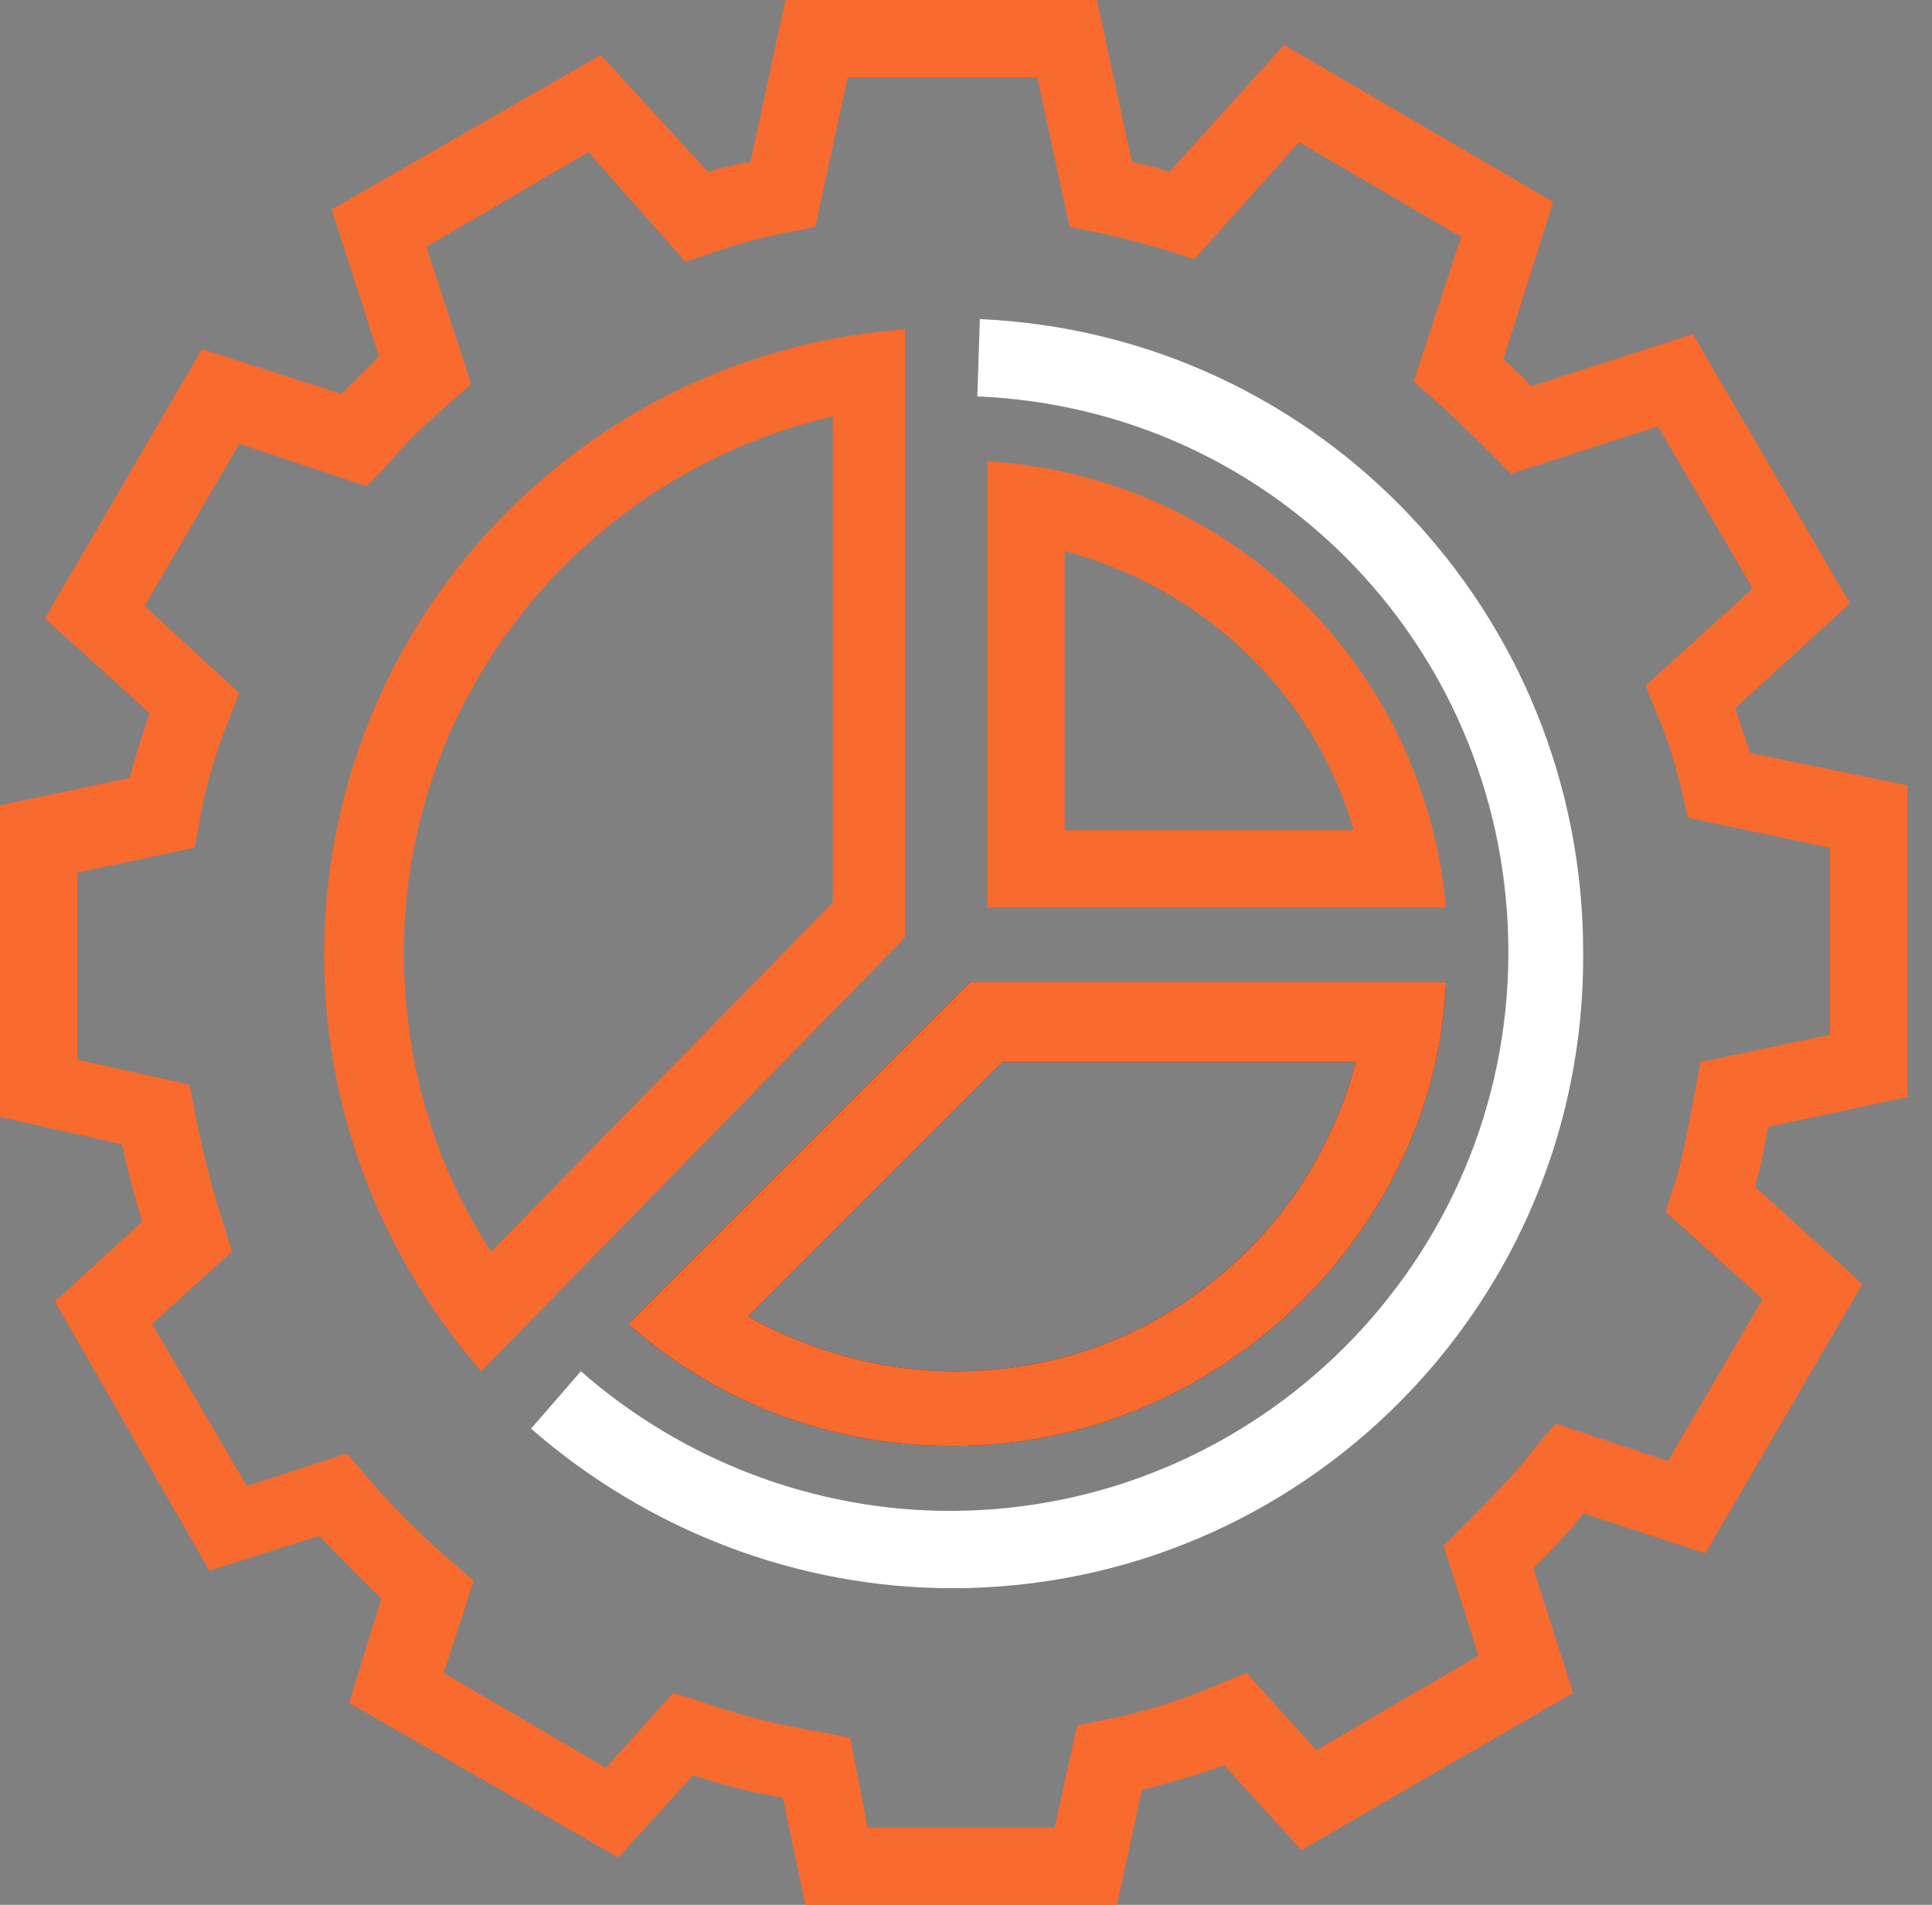 <svg width="71" height="70" viewBox="0 0 71 70" fill="none" xmlns="http://www.w3.org/2000/svg">
<rect x="0" y="0" width="71" height="70" fill="#808080" stroke="none"/>
<path d="M41.047 70H29.594L28.77 66.06C27.67 65.877 26.571 65.602 25.471 65.236L22.723 68.259L12.827 62.578L14.018 58.73C13.194 57.997 12.461 57.173 11.728 56.44L7.696 57.722L2.016 47.827L5.223 44.895C4.948 43.979 4.673 42.971 4.49 42.055L0 41.047V29.594L4.764 28.586C4.948 27.853 5.223 27.029 5.497 26.204L1.649 22.723L7.421 12.827L12.552 14.476C13.011 14.018 13.469 13.56 13.927 13.102L12.186 7.696L22.081 2.016L26.021 6.322C26.571 6.139 27.029 6.047 27.578 5.955L28.861 0H40.314L41.597 5.955C42.055 6.047 42.513 6.139 42.971 6.322L47.186 1.649L57.081 7.421L55.249 13.194C55.615 13.56 55.982 13.835 56.257 14.202L62.212 12.277L67.984 22.173L63.77 26.021C63.953 26.571 64.136 27.12 64.319 27.67L70.092 28.861V40.314L64.961 41.414C64.869 42.147 64.686 42.88 64.503 43.613L68.442 47.186L62.67 57.081L58.181 55.615C57.631 56.348 56.989 56.989 56.348 57.631L57.814 62.212L47.827 67.984L44.987 64.869C43.979 65.236 42.971 65.51 41.963 65.785L41.047 70ZM31.885 67.16H38.757L39.581 63.403L40.497 63.22C41.963 62.945 43.429 62.487 44.895 61.846L45.812 61.479L48.377 64.319L54.333 60.838L53.05 56.806L53.691 56.165C54.699 55.157 55.707 54.149 56.531 53.05L57.173 52.317L61.296 53.691L64.778 47.736L61.204 44.529L61.479 43.704C61.846 42.605 62.029 41.414 62.304 40.039L62.487 39.031L67.251 38.024V31.152L62.029 30.052L61.846 29.228C61.571 28.128 61.296 27.12 60.838 26.113L60.471 25.196L64.411 21.623L60.929 15.668L55.523 17.408L54.882 16.767C54.149 16.034 53.416 15.301 52.683 14.66L51.95 14.018L53.691 8.704L47.736 5.223L43.887 9.529L43.063 9.254C42.147 8.979 41.139 8.704 40.222 8.521L39.306 8.338L38.115 2.84H31.152L29.961 8.338L29.044 8.521C28.037 8.704 27.029 8.979 26.021 9.346L25.196 9.62L21.623 5.589L15.668 9.071L17.317 14.11L16.584 14.751C15.759 15.484 14.935 16.217 14.11 17.225L13.469 17.866L8.796 16.309L5.314 22.264L8.796 25.471L8.429 26.387C7.88 27.762 7.513 29.044 7.33 30.236L7.147 31.152L2.84 32.068V38.94L6.963 39.856L7.147 40.772C7.421 42.238 7.788 43.704 8.246 45.078L8.521 45.995L5.589 48.652L9.071 54.607L12.736 53.416L13.377 54.149C14.385 55.34 15.484 56.44 16.675 57.448L17.408 58.089L16.309 61.479L22.264 64.961L24.738 62.212L25.654 62.487C27.12 63.037 28.678 63.403 30.327 63.678L31.244 63.861L31.885 67.16Z" fill="#F86A2E"/>
<path d="M49.843 38.939C49.202 41.505 47.827 43.979 45.903 45.903C42.971 48.835 39.215 50.392 35.092 50.392C32.434 50.392 29.777 49.659 27.487 48.377L36.833 39.031H49.843V38.939ZM53.141 36.099H35.641L23.089 48.651C26.387 51.583 30.602 53.141 35 53.141C39.856 53.141 44.346 51.217 47.827 47.827C51.034 44.62 52.958 40.497 53.141 36.099Z" fill="#282D33"/>
<path d="M39.123 20.249C44.254 21.623 48.285 25.471 49.751 30.51H39.123V20.249ZM36.283 16.95V33.351H53.141C52.317 24.372 45.17 17.5 36.283 16.95Z" fill="#F86A2E"/>
<path d="M49.843 38.939C49.202 41.505 47.827 43.979 45.903 45.903C42.971 48.835 39.215 50.392 35.092 50.392C32.434 50.392 29.777 49.659 27.487 48.377L36.833 39.031H49.843V38.939ZM53.141 36.099H35.641L23.089 48.651C26.387 51.583 30.602 53.141 35 53.141C39.856 53.141 44.346 51.217 47.827 47.827C51.034 44.62 52.958 40.497 53.141 36.099Z" fill="#F86A2E"/>
<path d="M35 58.364C29.319 58.364 23.822 56.256 19.516 52.5L21.348 50.392C25.105 53.691 29.961 55.523 34.908 55.523C46.178 55.523 55.432 46.361 55.432 35C55.432 24.005 46.911 15.026 35.916 14.568L36.008 11.727C48.469 12.277 58.181 22.539 58.181 35C58.272 47.919 47.827 58.364 35 58.364Z" fill="white"/>
<path d="M30.602 15.302V33.168L18.05 45.995C15.942 42.788 14.843 38.94 14.843 35.001C14.843 25.472 21.531 17.409 30.602 15.302ZM33.351 12.095C21.348 12.919 11.911 22.906 11.911 35.092C11.911 40.956 14.11 46.27 17.683 50.393L33.259 34.451V12.095H33.351Z" fill="#F86A2E"/>
</svg>
